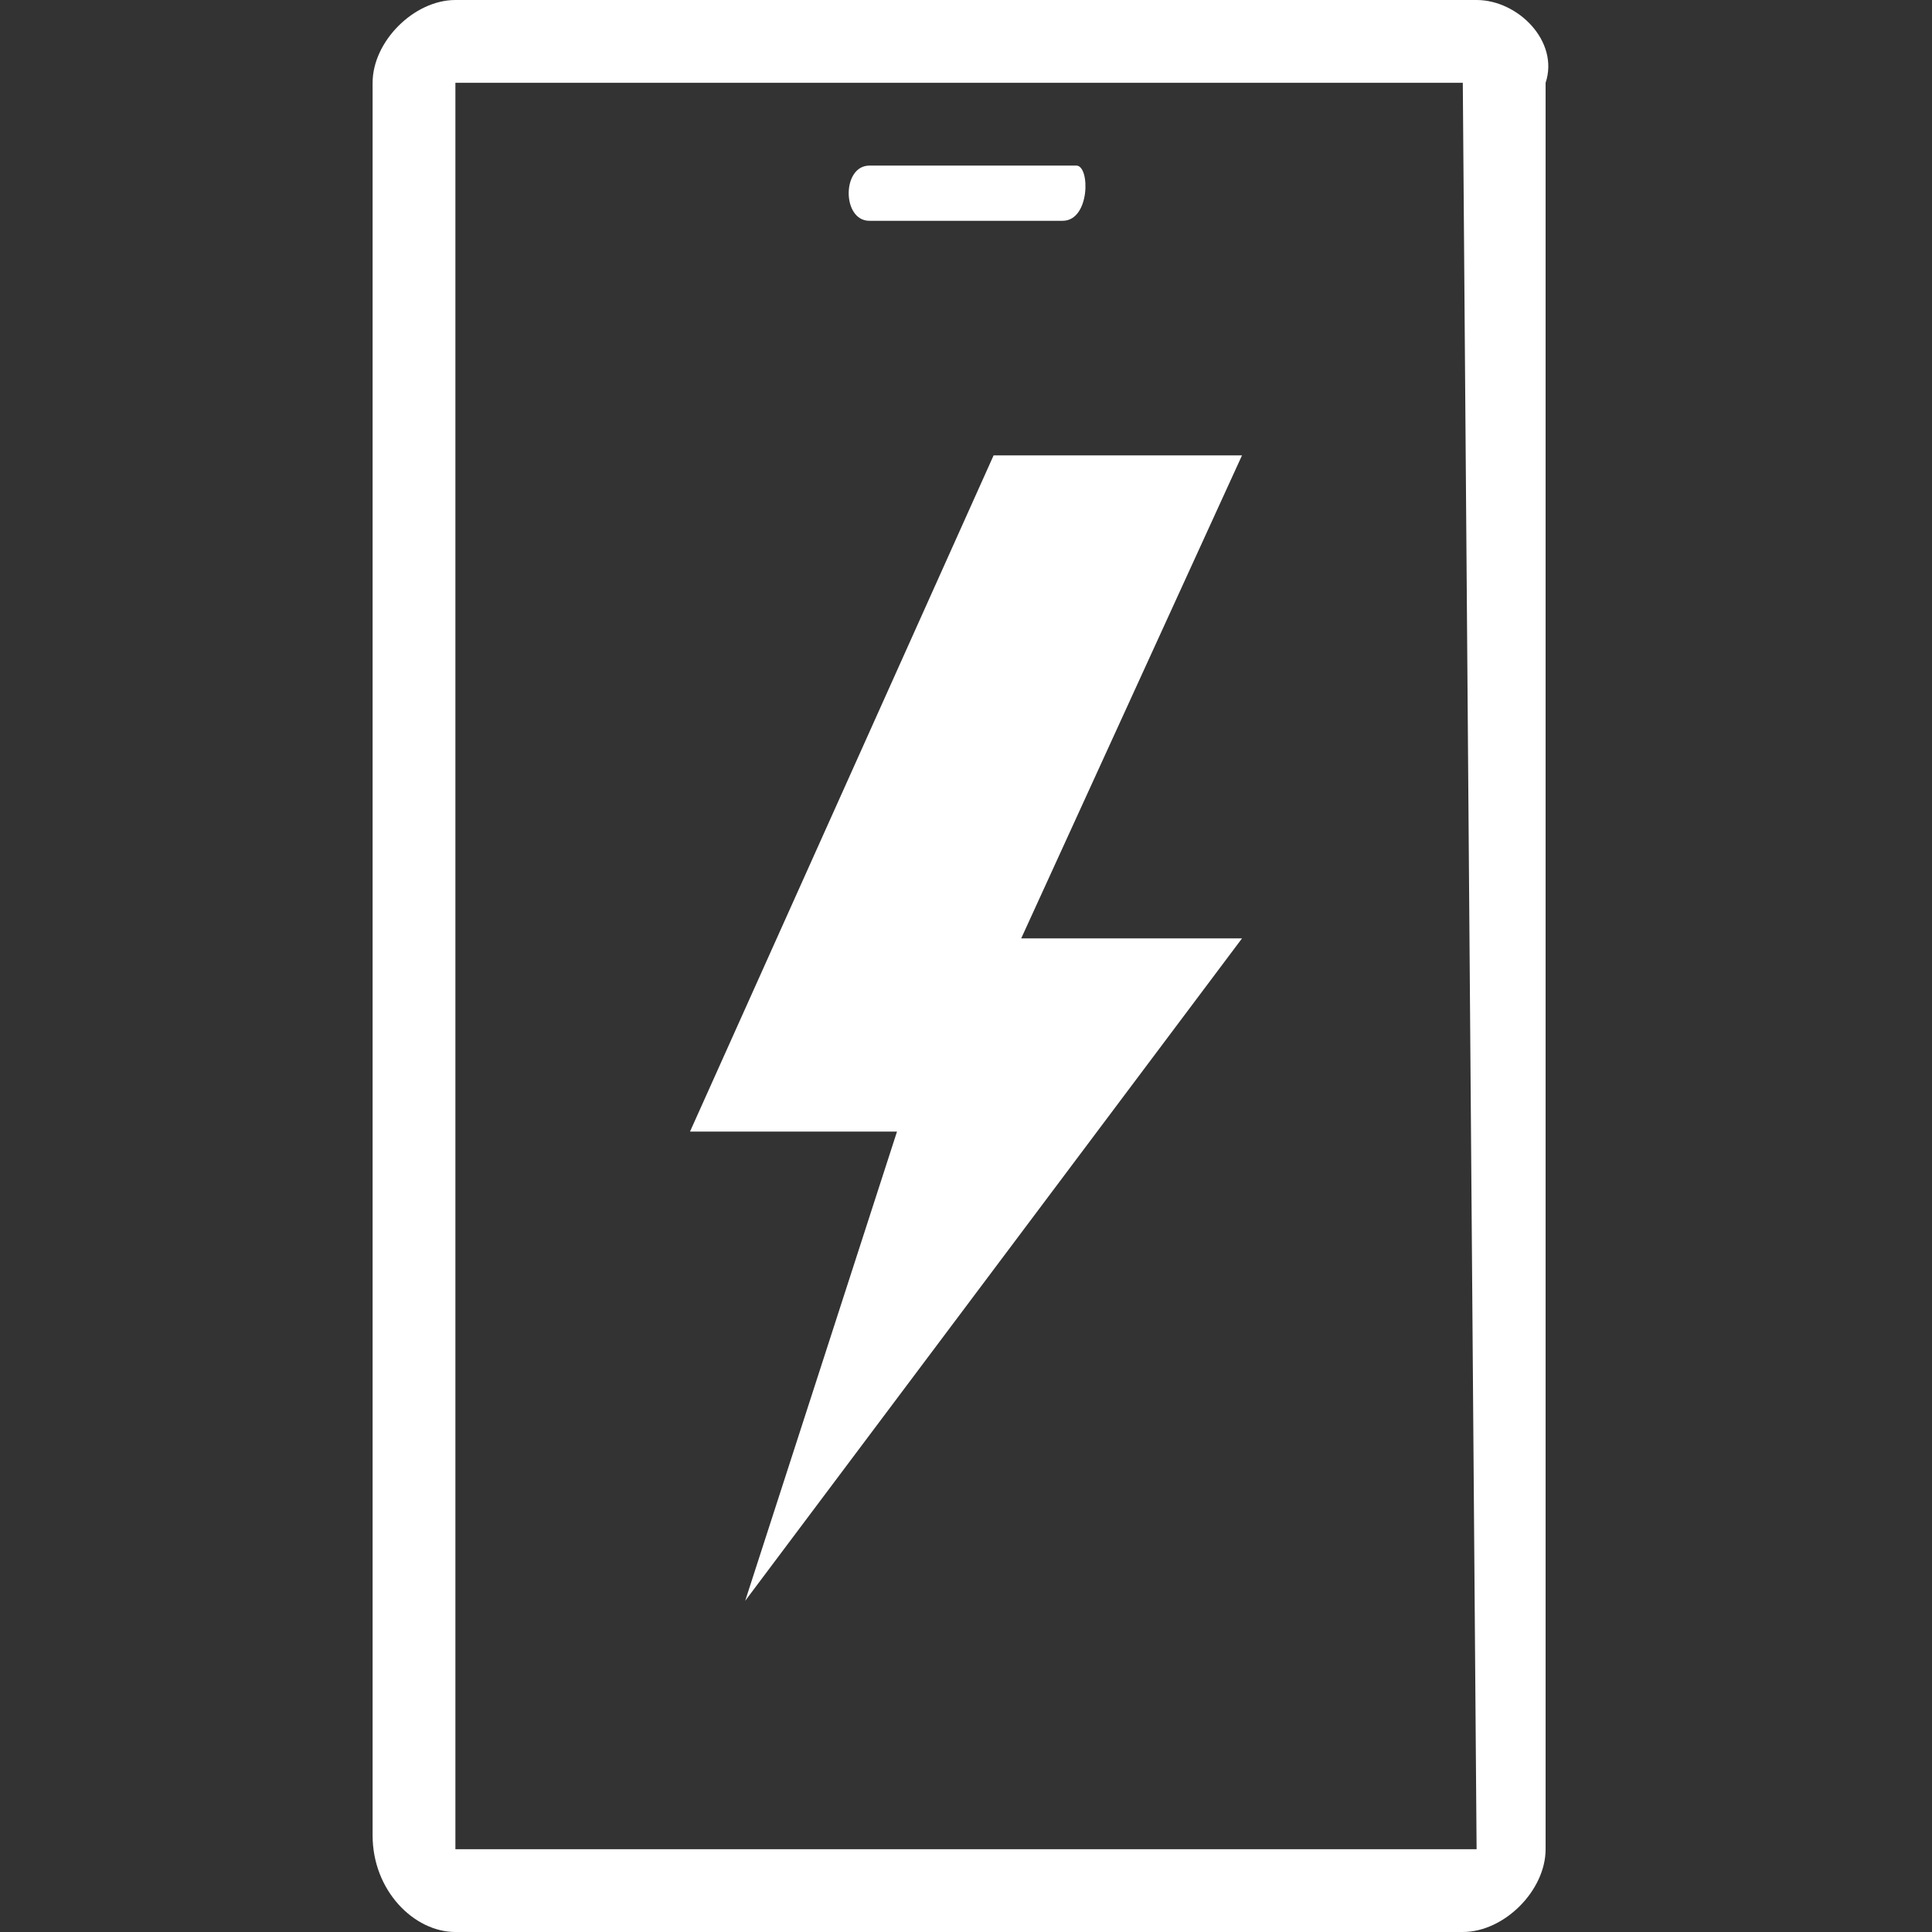<?xml version="1.0" encoding="utf-8"?>
<!-- Generator: Adobe Illustrator 27.9.1, SVG Export Plug-In . SVG Version: 6.00 Build 0)  -->
<svg version="1.1" id="Layer_1" xmlns="http://www.w3.org/2000/svg" xmlns:xlink="http://www.w3.org/1999/xlink" x="0px" y="0px"
	 viewBox="0 0 14 14" enable-background="new 0 0 14 14" xml:space="preserve">
<rect x="0" y="0" width="14" height="14" fill="#333333" stroke="none"/>
<path fill="#FFFFFF" d="M7.7,1.6H6.3c-0.2,0-0.2-0.4,0-0.4h1.5C7.9,1.2,7.9,1.6,7.7,1.6"/>
<polygon fill="#FFFFFF" points="9,6.8 5.4,11.6 6.5,8.2 5,8.2 7.2,3.3 9,3.3 7.4,6.8 "/>
<path fill="#FFFFFF" d="M10.7,0H3.3C3,0,2.7,0.3,2.7,0.6v12.7C2.7,13.7,3,14,3.3,14h7.3c0.3,0,0.6-0.3,0.6-0.6V0.6
	C11.3,0.3,11,0,10.7,0 M10.7,13.4H3.3V0.6h7.3L10.7,13.4L10.7,13.4z"/>
</svg>
